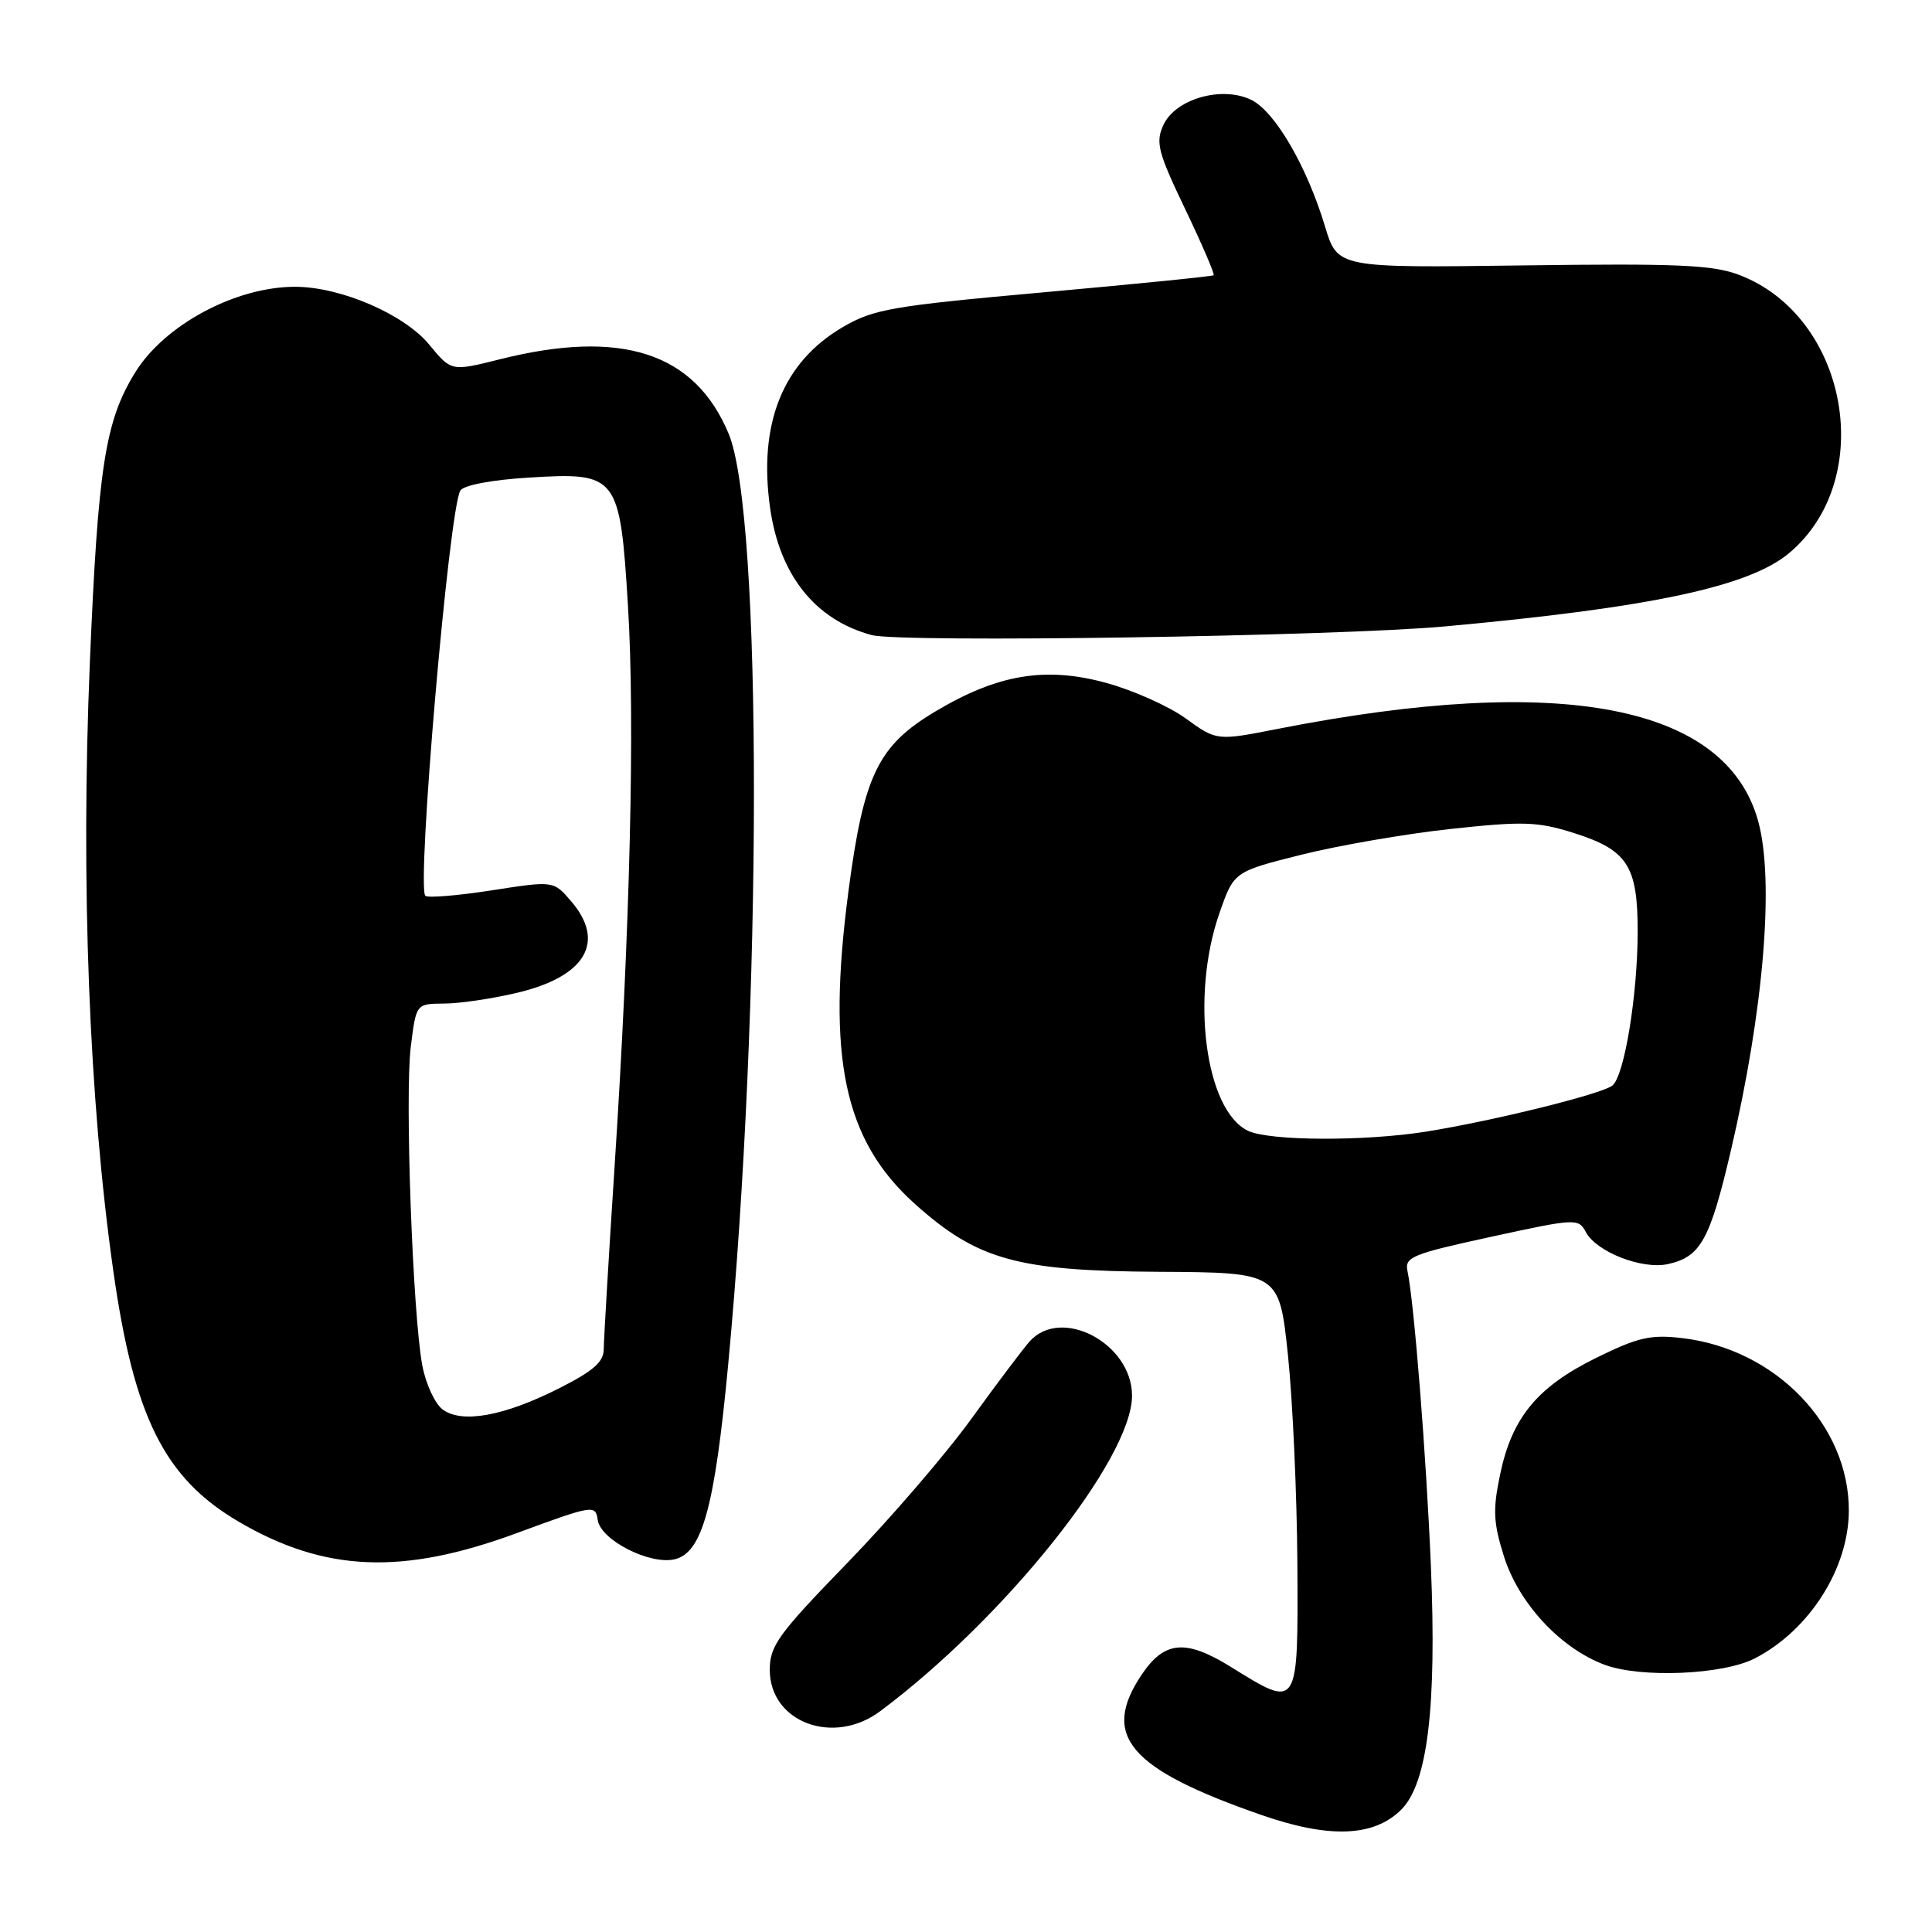 <?xml version="1.0" encoding="UTF-8" standalone="no"?>
<!DOCTYPE svg PUBLIC "-//W3C//DTD SVG 1.1//EN" "http://www.w3.org/Graphics/SVG/1.1/DTD/svg11.dtd" >
<svg xmlns="http://www.w3.org/2000/svg" xmlns:xlink="http://www.w3.org/1999/xlink" version="1.1" viewBox="0 0 256 256">
 <g >
 <path fill="currentColor"
d=" M 185.68 239.78 C 189.16 236.30 190.38 226.19 189.60 207.50 C 188.98 192.75 187.37 172.48 186.50 168.44 C 186.10 166.57 187.06 166.17 197.59 163.88 C 208.84 161.43 209.15 161.42 210.14 163.27 C 211.55 165.89 217.59 168.25 221.00 167.50 C 225.33 166.55 226.57 164.33 229.34 152.50 C 233.71 133.84 235.14 116.64 232.96 108.78 C 228.69 93.40 206.85 89.21 169.36 96.57 C 161.22 98.17 161.22 98.17 157.12 95.20 C 154.86 93.56 150.07 91.43 146.48 90.46 C 138.48 88.29 132.15 89.36 123.91 94.29 C 116.34 98.81 114.45 102.72 112.43 118.05 C 109.52 140.13 111.83 151.07 121.18 159.48 C 129.48 166.94 134.75 168.41 153.50 168.52 C 169.50 168.61 169.50 168.61 170.66 179.55 C 171.29 185.57 171.85 198.04 171.91 207.25 C 172.01 226.56 172.08 226.45 163.17 220.92 C 157.13 217.16 154.31 217.39 151.28 221.90 C 145.84 230.00 149.57 234.38 167.13 240.49 C 176.15 243.63 182.05 243.40 185.68 239.78 Z  M 116.62 226.75 C 133.14 214.42 149.99 193.31 150.00 184.94 C 150.00 178.02 140.64 173.05 136.43 177.75 C 135.57 178.71 132.10 183.32 128.71 188.00 C 125.33 192.68 117.94 201.26 112.28 207.09 C 103.12 216.53 102.00 218.06 102.00 221.27 C 102.00 228.21 110.44 231.37 116.62 226.75 Z  M 232.53 219.74 C 239.74 216.02 244.94 207.86 244.98 200.22 C 245.04 188.88 235.31 178.77 222.93 177.31 C 218.72 176.81 217.06 177.19 211.51 179.92 C 203.71 183.76 200.35 187.83 198.78 195.34 C 197.79 200.05 197.87 201.73 199.28 206.23 C 201.25 212.47 206.77 218.41 212.62 220.59 C 217.43 222.38 228.32 221.92 232.53 219.74 Z  M 68.46 203.15 C 78.61 199.41 78.91 199.36 79.20 201.40 C 79.58 204.08 86.17 207.42 89.45 206.60 C 93.05 205.70 94.70 199.69 96.47 181.00 C 101.01 133.14 101.05 68.25 96.55 57.47 C 92.06 46.71 82.36 43.56 66.22 47.61 C 59.80 49.22 59.80 49.22 56.88 45.67 C 53.55 41.63 45.13 38.00 39.09 38.00 C 31.21 38.00 21.79 43.05 17.90 49.37 C 13.93 55.81 12.99 61.84 11.90 87.93 C 10.69 117.05 11.80 145.78 15.01 168.38 C 17.76 187.81 21.79 195.86 31.64 201.64 C 43.03 208.31 53.32 208.74 68.46 203.15 Z  M 191.50 83.00 C 218.75 80.51 231.79 77.73 237.09 73.27 C 248.76 63.45 244.89 41.94 230.46 36.43 C 226.96 35.10 222.35 34.89 201.76 35.17 C 177.23 35.50 177.23 35.50 175.57 30.00 C 173.16 22.00 168.91 14.72 165.77 13.22 C 161.86 11.34 155.72 13.12 154.14 16.59 C 153.10 18.88 153.44 20.19 157.04 27.70 C 159.28 32.38 160.98 36.33 160.81 36.47 C 160.64 36.62 150.52 37.63 138.32 38.73 C 118.13 40.54 115.75 40.96 111.66 43.35 C 103.73 48.00 100.46 56.12 102.04 67.29 C 103.30 76.23 108.03 82.14 115.50 84.15 C 119.37 85.19 177.12 84.32 191.50 83.00 Z  M 165.35 149.83 C 159.70 147.09 157.73 132.02 161.58 121.00 C 163.50 115.50 163.50 115.50 172.42 113.26 C 177.32 112.03 186.23 110.49 192.22 109.84 C 201.84 108.80 203.72 108.86 208.52 110.37 C 215.64 112.62 217.00 114.71 217.00 123.39 C 217.00 131.80 215.24 142.57 213.65 143.84 C 212.26 144.96 197.97 148.50 189.00 149.94 C 180.83 151.25 168.18 151.19 165.35 149.83 Z  M 58.65 186.76 C 57.63 186.00 56.42 183.38 55.96 180.94 C 54.68 174.15 53.63 145.14 54.43 138.71 C 55.14 133.00 55.14 133.00 58.82 132.98 C 60.84 132.98 65.19 132.34 68.48 131.56 C 77.59 129.42 80.32 124.81 75.67 119.41 C 73.35 116.70 73.35 116.70 65.13 117.98 C 60.62 118.68 56.67 119.00 56.36 118.70 C 55.18 117.51 59.50 67.42 61.00 65.00 C 61.44 64.29 65.17 63.58 70.12 63.28 C 81.83 62.56 82.15 62.97 83.21 80.30 C 84.15 95.53 83.49 123.01 81.44 154.50 C 80.65 166.60 80.01 177.51 80.00 178.74 C 80.00 180.46 78.65 181.65 74.08 183.96 C 66.78 187.65 61.20 188.66 58.65 186.76 Z "/>
</g>
</svg>